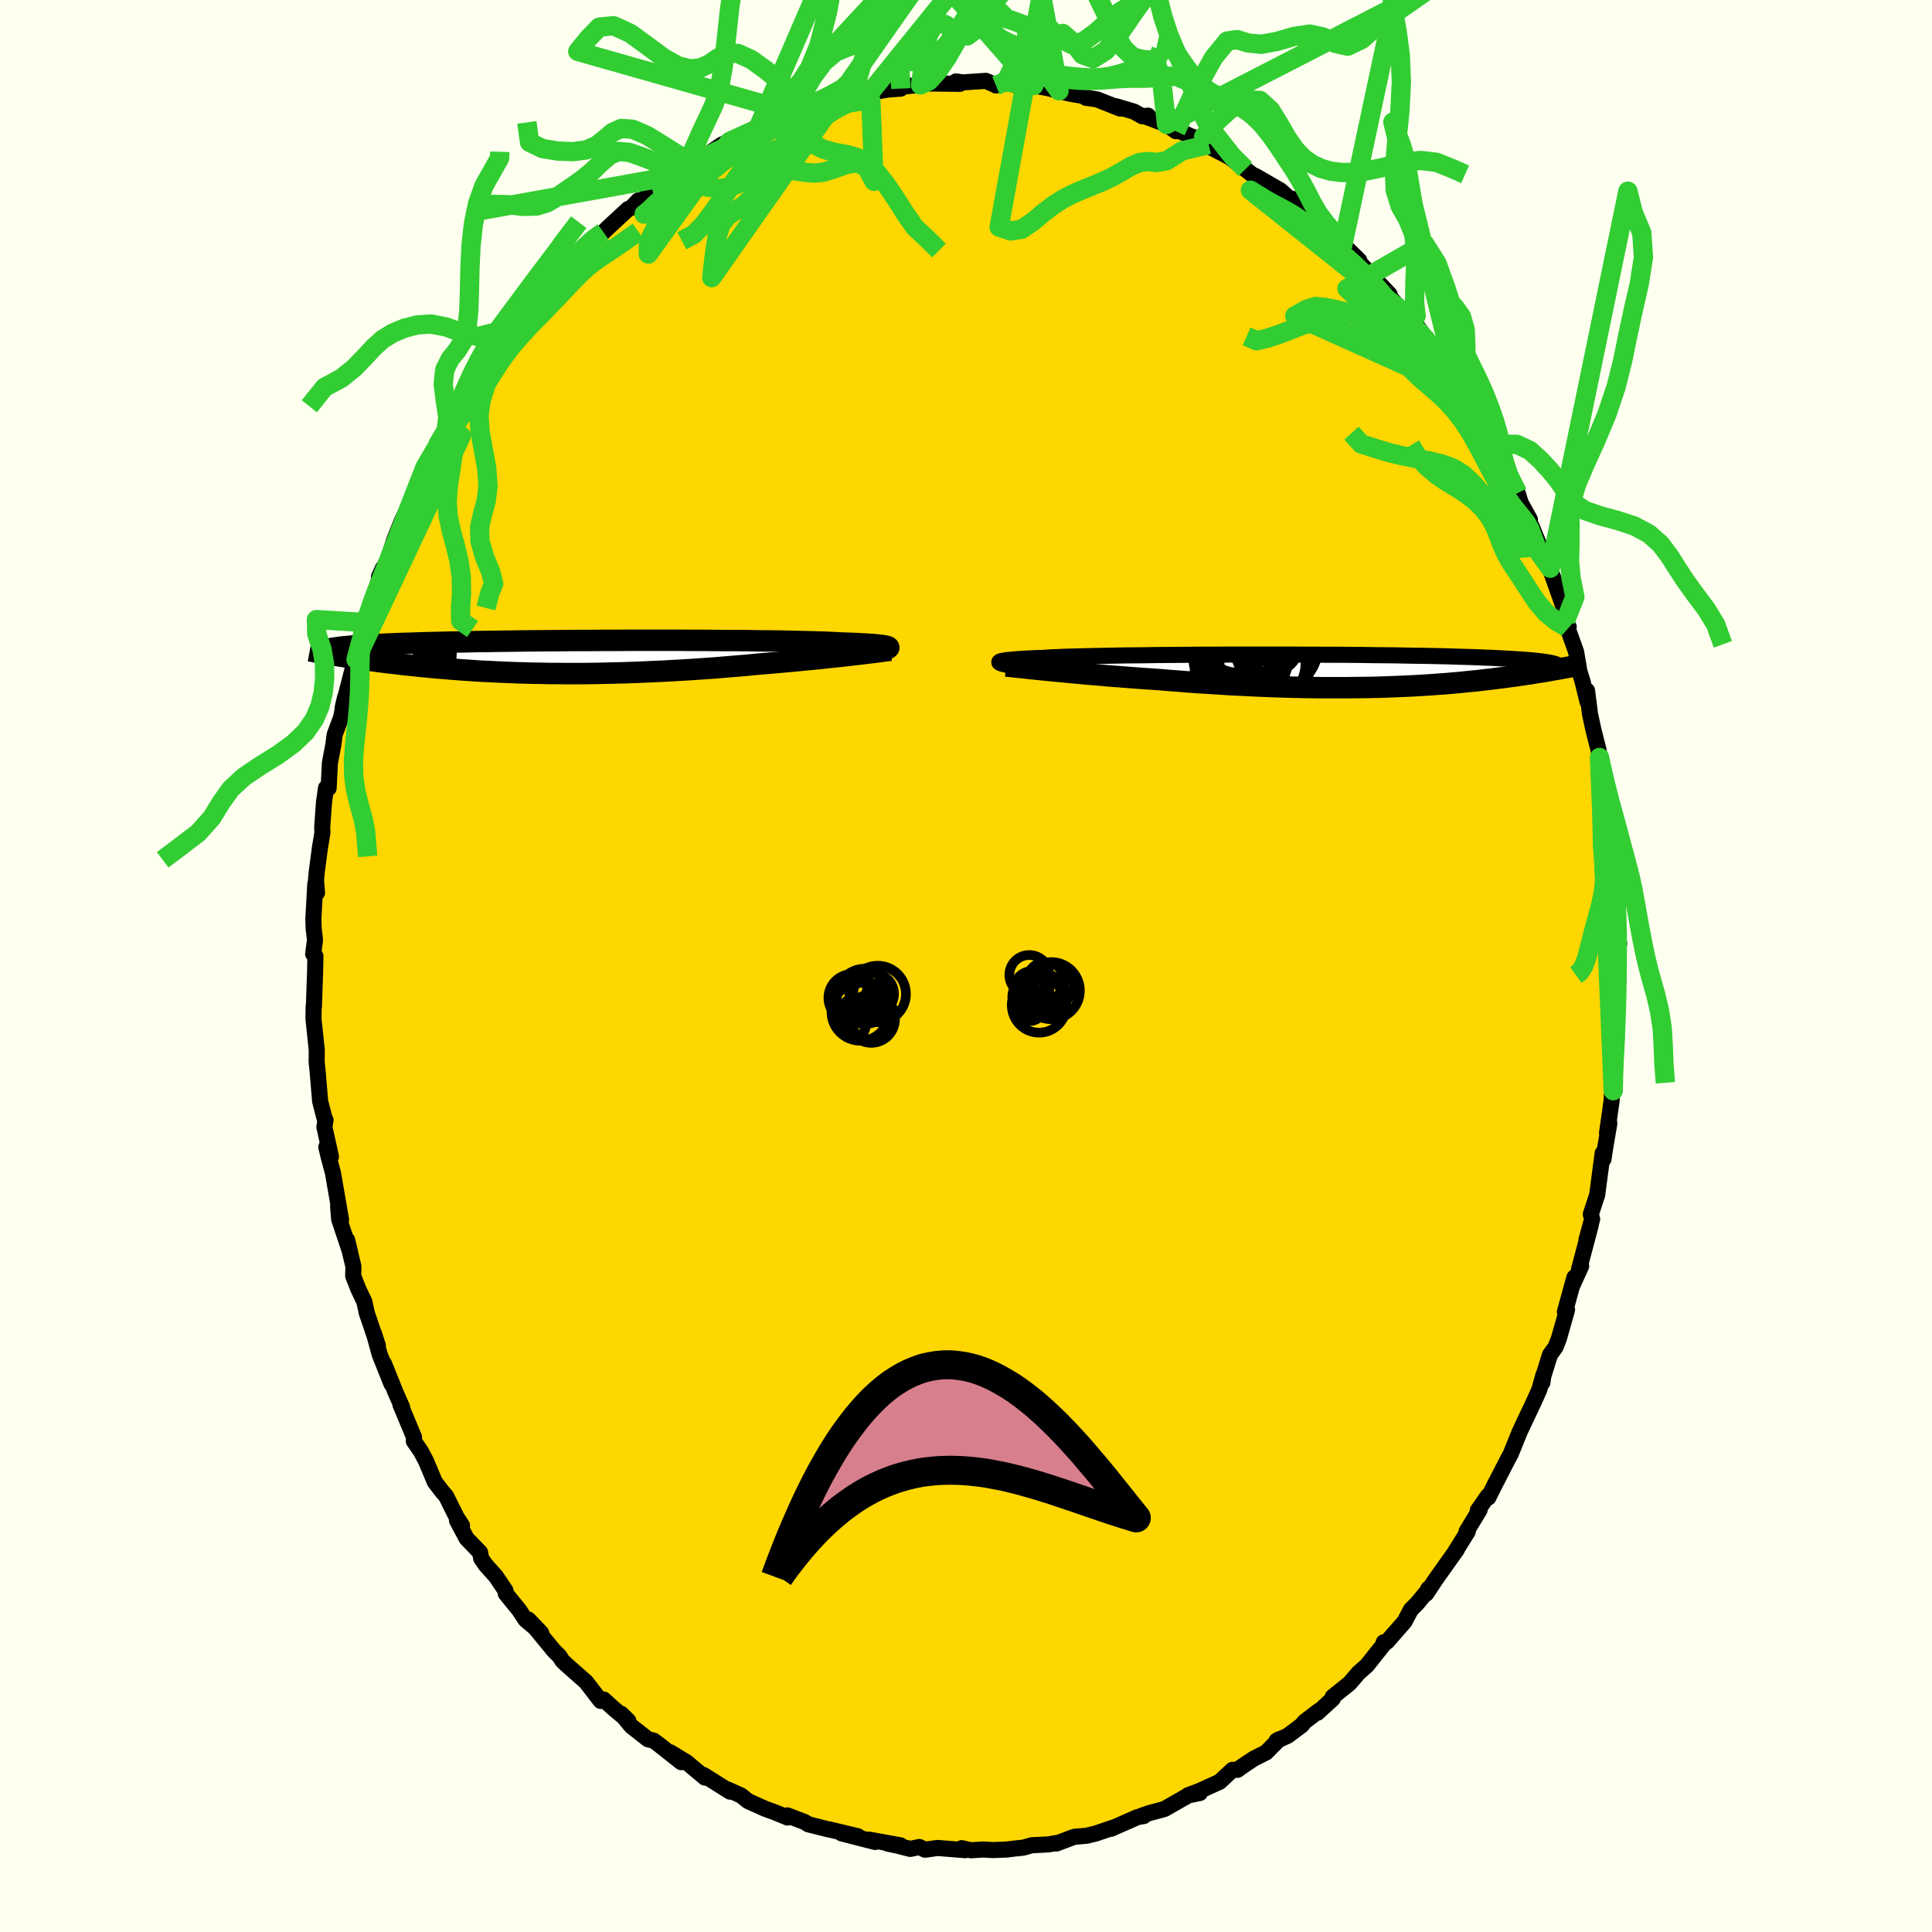<svg xmlns="http://www.w3.org/2000/svg" width="500" height="500" viewBox="-100 -100 200 200"><defs><clipPath id="c"><path d="m32.47-1.04-.08-.03-.11-.04-.14-.03-.18-.03-.22-.03-.26-.03-.29-.03-.33-.03-.37-.02-.41-.03-.44-.02-.49-.03-.51-.02-.56-.02-.59-.02-.46-.03-.52-.02-.58-.03-.66-.02-.71-.02-.78-.02-.84-.02-.89-.02-.95-.02-.99-.01-1.04-.01-1.09-.02-1.12-.01H15.7l-1.18-.01-1.22-.01h-1.24l-1.25-.01H5.68l-1.29.01H3.11l-1.28.01H.57l-1.25.01-1.23.01-1.21.01-1.18.01-1.16.01-1.14.02-1.1.01-1.07.02-1.04.01-1 .02-.97.02-.93.02-.89.02-.85.02-.82.02-.78.02-.74.03-.71.02-.67.02-.63.03-.6.02-.57.03-.54.02-.52.03-.48.03-.45.03-.43.02-.4.03-.37.03-.34.03-.32.03-.29.03-.27.03-.24.04-.23.03-.2.03-.18.04-.16.03 1.04.72.35.06.37.06.38.05.39.06.39.06.41.06.42.05.43.06.44.06.45.06.45.06.47.06.49.05.49.06.5.06.52.06.53.05.54.06.55.06.57.05.59.06.6.05.61.05.62.05.64.05.65.05.67.04.68.05.7.04.7.03.72.04.74.03.74.03.76.03.77.02.78.02.79.01.8.02h.82l.82.01H.65l.85-.01.85-.01.86-.02.86-.02.86-.02.88-.03.87-.03.87-.04.88-.04.88-.04.87-.05.88-.05.87-.05.87-.06.86-.06.86-.06.85-.07.84-.07.84-.07.82-.07.81-.08.81-.07.7-.06.7-.06.68-.06.68-.06.67-.06.65-.07.65-.06.63-.06.62-.06.6-.07.59-.06.57-.06.55-.06.54-.06.52-.06"/></clipPath><clipPath id="b"><path d="m-34.7-.92.04-.03.07-.04.11-.03.15-.03.18-.03.23-.04.26-.02.31-.03.34-.03.38-.03.43-.03.46-.02.5-.03.54-.02.58-.02.43-.03.5-.03.57-.02.64-.03.7-.02.77-.02.83-.02.88-.02.94-.02 1-.02 1.04-.02 1.08-.01 1.12-.01 1.16-.02 1.2-.01 1.22-.01 1.24-.01 1.26-.01h1.28l1.29-.01h6.47l1.27.01h1.26l1.25.01H.5l1.19.01 1.17.01L4-1.63l1.12.01 1.08.01 1.04.02 1.01.02.97.01.94.02.9.02.86.02.82.03.78.02.75.02.7.03.68.03.63.02.6.03.57.03.54.03.51.03.48.03.45.03.42.03.39.03.37.04.34.03.31.04.28.03.26.04.24.04.21.03.19.04.17.04.15.04.68.5-.28.05-.29.05-.3.05-.3.06-.32.05-.32.06-.33.05-.34.05-.35.06-.35.06-.37.05-.37.06-.39.05-.39.06-.41.05-.41.06-.43.06-.44.05-.45.06-.47.06-.48.05-.49.06-.51.06-.52.05-.53.05-.55.06-.56.05-.58.05-.6.05-.61.04-.62.05-.65.04-.65.04-.68.04-.69.03-.7.03-.72.03-.74.03-.75.02-.77.02-.78.01-.8.01-.81.01h-2.53l-.86-.01-.88-.01-.9-.02-.9-.02-.91-.03-.93-.03-.93-.04-.94-.04-.95-.05-.96-.04-.96-.06-.96-.06-.97-.06-.96-.06-.97-.07-.97-.08-.96-.07-.96-.08-.81-.06-.8-.05-.8-.06-.79-.06-.78-.06-.77-.06-.77-.06-.75-.07-.74-.06-.73-.06-.71-.07-.7-.06-.68-.07-.66-.06-.63-.06"/></clipPath><filter id="a"><feTurbulence baseFrequency=".05" numOctaves="3" result="noise" type="noise"/><feDisplacementMap in="SourceGraphic" in2="noise" scale="2"/></filter></defs><rect width="100%" height="100%" x="-100" y="-100" fill="ivory"/><path fill="gold" stroke="#000" stroke-linejoin="round" stroke-width="1.667" d="M67.34.93V.61l.21.39-.12 1.79-.24 4.04.16.74-.31 1.63-.02 1.99-.02 1.72-.1.02-.08 1.11-.46 3.24.24-1-.43 2.53-.18 1.19-.08-.63-.57 4.32-.66 2.01.14.5-.59 2.15.43-1.47-1.19 4.49.21-.31-.88 1.95.18-.77L62 35.8l.22-.21-.85 3-.34.86-.58.8-.8 2.58.02.29.11-.8-.44 1.56-.6 1.33-.92 1.94-.51 1.09-.93 2.3-.26.47-1.31 2.54-.74 1.48-.04-.18-1.05 1.5.19-.05-1.35 2.23h.13l-1.32 2.12.19-.25-2.23 3.14-.95 1.44.21-.5.24-.18-1.36 1.65-.68.69-.65 1.23-1.82 2.08-.33.05.15.02-1.9 2.39-.86.76-.94 1.09-1.74 1.4.01.19-1.58 1.45.14-.2-1.48 1.13-.3.37-1.44 1.08-1.17.53.27-.16-1.34 1.36-1.29.65-1.24.83-.43.32h-.52l-1.33 1.24-2.12.96-1.17.44 1.24-.24-1.18.24-2.49 1.42-1.6.43-.87.31.33-.01-.63.1L15 89.32l.24-.13-1.76.6-.95.24-1.34.12-1.83.69-.03-.05-.78.14-1.74.09-.89.25-.89.09-.79.1-1.43.06-1.04-.06-1.26.08-.95-.22.35.21-2.84-.23-1.31.18-.59-.28-.94.2-1.38-.35-.96-.2 1.33.18-3.26-.59.63.24-3.47-.89 1.7.3-2.98-.71-.03.01-2.14-.54-.36-.23-1.8-.69.02.22-1.34-.55-.99-.36-1.76-.79-.72-.58-1.41-.63.15.08.11.15-2.73-1.72.14.27-1.9-1.59-1.69-1.03 1.13 1.02-2.3-1.82-.55-.41-.59-.14-1.72-1.35-1.06-1.29.74.72-1.46-1.21-1.09-.99-.31.15-1.51-1.96-2.07-1.83-.39-.37-.28-.46-.57-.56-2.67-3.25 1.33 1.39-1.62-1.37-.65-.99-1.39-1.71-.03-.31-.99-1.47-1.06-1.18-.47-.69-.11-.61-1.4-1.45-.99-1.86.52.52-.55-.84-1.1-2.21-.39-.44-.78-1.02-.92-2.19-.54-1.01-.71-1.02.02-.41-1.41-3.38.18.28-.69-1.56-1.19-2.96.77 2.1-1.22-3.06-.59-2.16.41 1.26-1.15-3.38-.25-1.16-.63-1.33-.53-1.35.03-.95-.66-2.78.29 1.19-1.11-3.33-.11-1.34.31 1.41-.84-4.84-.47-1.77-.22-.93.48 1-.68-3.08.12-.71-.1-.17-.46-1.78-.25-2.98-.11-1.1.01-1.25-.34-3.19.02-1.28.04-.28-.02.37.13-3.72.03-1.59-.23-.23.19-1.45-.14-1.17-.03-1.03.2-3.61.18.92-.11-1.3.08-.85.33-2.51.26-1.56-.03-.46.19-2.69.21-1.47.27.02.13-2.6.36-1.9.13-1.02.67-1.8.41-2.08-.25 1.08 1.05-4.08.13-.74.21-.18.1-1.05.79-2.78.92-2.46.01-.1.47-1.61.5-1.48-.42.93.92-1.76.67-2.09.81-2.03.96-1.99-.39 1.27.61-1.98.02.14 1.16-2.9.5-.5.75-1.73 1.52-2.06-.04-.61.59-.73.38-.34.63-1.4 1.59-2.17.21-.78-.05.14.38-.47 1.45-1.94.98-1.31 1.3-1.55-.21.31 1.57-1.99 1.19-1.43.36-.5 2.09-2.07-.44.67 2.31-2.74-1.57 1.66 1.97-2.07 1.01-.74.55-.53 2.02-1.87.31-.11.74-.77.3.04 1.19-.99.75-.64 1.46-.97 1.11-.57 1.47-.97-.48.12 1.25-.7 1.6-1.11 1.8-.62.07.09-1.1.23 2.98-1.55-.01.13 2.7-.85.43-.35.62-.21-.19-.2 1.38-.29.39-.34 3.59-.69.19-.36 1.44-.38.42.31.62-.29 1.86-.32 1.33-.1-1.21-.08 3.25-.3 1.26-.28-.39.13 3.2.04-.4-.25.71.1 2.39-.16.81.36.71-.03-.48.15 1.01-.37 1.69.56 1.21-.18 1.3.23 1.32.31 1.03.28 1.69.29.05.15 1.17.17 2.39.95-.47-.25 1.89.56.88.49.58-.07-.12.15 2.04.76.96.7-.32-.35 3.72 1.73-1.68-.81.98.61 1.45.77 1.44.75 1.61 1.24.71.55.35.16 2.55 1.47.73.65 1.04 1-.54-.78 1.11 1.19 1.68 1.11-.24.04 1.88 1.6.77 1.03.06-.24 1.7 1.67-.7-.43.86.79 2.97 3.14-.09.12.18.22 1.88 2.18.99 1.27-.73-1.33 1.23 1.67 1.48 2.18.35.7.04-.22 1.41 2.02.4 1.03.65 1.04 1.3 2.07.66.91 1.21 2.32-.24-.84.53 1.71.64 1.16 1.37 2.36.32 1.04.94 1.69-.05.05.09.42.15.26.85 2.09 1.07 2.23-.15-.29.32.9 1.34 3.78.08 1.02.32.65-.09.2.86 2.41.34 2.01.32 1.02.52 2.13-.05-1.16.31 2.44.35 1.62.53 2.09.1.77.11.84.54 2.36.06 1.32.54 3.15-.14.94-.07-.21.49 2.91.04-.12.07 1.98.18 1.99-.02-.95.13 4.47.11.6-.29 1.17.01 2.07V.61" filter="url(#a)"/><path fill="#fff" d="m-34.7-.92.04-.03.07-.04.11-.03.15-.03.18-.03.23-.04.26-.02.31-.03.34-.03.38-.03.43-.03.46-.02.5-.03.54-.02.58-.02.43-.03.5-.03.57-.02.64-.03.7-.02.77-.02.83-.02.88-.02.94-.02 1-.02 1.04-.02 1.08-.01 1.12-.01 1.16-.02 1.2-.01 1.22-.01 1.24-.01 1.26-.01h1.28l1.29-.01h6.47l1.27.01h1.26l1.25.01H.5l1.19.01 1.17.01L4-1.63l1.12.01 1.08.01 1.04.02 1.01.02.97.01.94.02.9.02.86.02.82.03.78.02.75.02.7.03.68.03.63.02.6.03.57.03.54.03.51.03.48.03.45.03.42.03.39.03.37.04.34.03.31.04.28.03.26.04.24.04.21.03.19.04.17.04.15.04.68.5-.28.05-.29.05-.3.05-.3.06-.32.05-.32.06-.33.05-.34.05-.35.06-.35.06-.37.05-.37.06-.39.05-.39.06-.41.05-.41.06-.43.06-.44.05-.45.06-.47.06-.48.05-.49.06-.51.06-.52.05-.53.05-.55.06-.56.05-.58.05-.6.05-.61.04-.62.05-.65.04-.65.04-.68.04-.69.03-.7.03-.72.03-.74.03-.75.02-.77.02-.78.01-.8.01-.81.01h-2.53l-.86-.01-.88-.01-.9-.02-.9-.02-.91-.03-.93-.03-.93-.04-.94-.04-.95-.05-.96-.04-.96-.06-.96-.06-.97-.06-.96-.06-.97-.07-.97-.08-.96-.07-.96-.08-.81-.06-.8-.05-.8-.06-.79-.06-.78-.06-.77-.06-.77-.06-.75-.07-.74-.06-.73-.06-.71-.07-.7-.06-.68-.07-.66-.06-.63-.06" filter="url(#a)" transform="translate(38.15 -30.55)"/><path fill="#fff" d="m32.47-1.04-.08-.03-.11-.04-.14-.03-.18-.03-.22-.03-.26-.03-.29-.03-.33-.03-.37-.02-.41-.03-.44-.02-.49-.03-.51-.02-.56-.02-.59-.02-.46-.03-.52-.02-.58-.03-.66-.02-.71-.02-.78-.02-.84-.02-.89-.02-.95-.02-.99-.01-1.04-.01-1.09-.02-1.12-.01H15.7l-1.18-.01-1.22-.01h-1.24l-1.25-.01H5.68l-1.29.01H3.11l-1.28.01H.57l-1.25.01-1.23.01-1.21.01-1.18.01-1.16.01-1.14.02-1.1.01-1.07.02-1.04.01-1 .02-.97.02-.93.02-.89.02-.85.02-.82.02-.78.02-.74.03-.71.02-.67.02-.63.03-.6.02-.57.03-.54.02-.52.03-.48.03-.45.03-.43.02-.4.03-.37.03-.34.03-.32.03-.29.03-.27.03-.24.04-.23.03-.2.03-.18.04-.16.03 1.04.72.35.06.37.06.38.05.39.06.39.06.41.06.42.05.43.06.44.06.45.06.45.06.47.06.49.05.49.06.5.06.52.06.53.05.54.06.55.06.57.05.59.06.6.05.61.05.62.05.64.05.65.05.67.04.68.05.7.04.7.03.72.04.74.03.74.03.76.03.77.02.78.02.79.01.8.02h.82l.82.01H.65l.85-.01.85-.01.86-.02.86-.02.86-.02.88-.03.87-.03.87-.04.88-.04.88-.04.87-.05.88-.05.87-.05.87-.06.86-.06.86-.06.85-.07.84-.07.84-.07.82-.07.81-.08.81-.07.7-.06.7-.06.68-.06.68-.06.67-.06.65-.07.65-.06.63-.06.62-.06.6-.07.59-.06.57-.06.55-.06.54-.06.52-.06" filter="url(#a)" transform="translate(-40.51 -31.99)"/><g fill="none" stroke="#000" transform="translate(38.15 -30.55)"><path stroke-linejoin="round" stroke-width="1.667" d="m-33.35-.52-.24-.04-.23-.05-.21-.04-.18-.04-.16-.04-.13-.04-.1-.04-.06-.04-.04-.03v-.04l.04-.03.07-.04.11-.03.15-.03.18-.03.23-.04.26-.02.31-.03.34-.03.38-.03.43-.03.46-.02.5-.03.54-.02.58-.02.43-.03.5-.03.57-.02.64-.03.7-.02.77-.02.83-.02.88-.02.94-.02 1-.02 1.04-.02 1.08-.01 1.12-.01 1.16-.02 1.2-.01 1.22-.01 1.24-.01 1.26-.01h1.28l1.29-.01h6.47l1.27.01h1.26l1.25.01H.5l1.19.01 1.17.01L4-1.63l1.12.01 1.08.01 1.04.02 1.01.02.97.01.94.02.9.02.86.02.82.03.78.02.75.02.7.03.68.03.63.02.6.03.57.03.54.03.51.03.48.03.45.03.42.03.39.03.37.04.34.03.31.04.28.03.26.04.24.04.21.03.19.04.17.04.15.04.12.04.11.04.09.04.08.04.05.05.04.04.03.04.01.05-.01.04-.02.04" filter="url(#a)"/><path stroke-linejoin="round" stroke-width="2.222" d="m-34.01-.51.32.03.37.04.41.05.44.04.47.05.51.06.54.05.56.06.59.06.62.06.63.06.66.06.68.07.7.06.71.07.73.06.74.06.75.07.77.06.77.06.78.06.79.06.8.06.8.05.81.06.96.08.96.07.97.08.97.07.96.06.97.06.96.06.96.06.96.04.95.05.94.04.93.04.93.03.91.03.9.02.9.02.88.01.86.01h2.53l.81-.01.8-.01.78-.01.77-.02.75-.02.74-.03.72-.03.7-.03.69-.03.68-.04.65-.04.65-.04.62-.05.61-.04.6-.05.58-.05.56-.05.55-.06.53-.05.52-.05.51-.06.49-.06.48-.05.47-.06.45-.06.44-.05.43-.06.41-.06.41-.05.39-.06.39-.05.37-.06.37-.05.35-.06.35-.06.34-.05.33-.05.32-.06.32-.05.3-.06.3-.05.29-.05.28-.05.27-.05.27-.05.26-.05.25-.05.24-.05.24-.04.23-.05.22-.05.22-.04.21-.05" filter="url(#a)"/><circle cx="-6.622" cy="-2.836" r="3.02" clip-path="url(#b)" filter="url(#a)"/><circle cx="-9.612" cy="-3.421" r="4.26" clip-path="url(#b)" filter="url(#a)"/><circle cx="-7.452" cy="-.846" r="4.452" clip-path="url(#b)" filter="url(#a)"/><circle cx="-10.242" cy="-.231" r="3.374" clip-path="url(#b)" filter="url(#a)"/><circle cx="-10.122" cy="-3.151" r="3.318" clip-path="url(#b)" filter="url(#a)"/><circle cx="-6.012" cy="-2.386" r="4.298" clip-path="url(#b)" filter="url(#a)"/><circle cx="-9.842" cy=".864" r="4.728" clip-path="url(#b)" filter="url(#a)"/><circle cx="-9.692" cy="-1.531" r="4.948" clip-path="url(#b)" filter="url(#a)"/><circle cx="-5.902" cy="-.141" r="3.282" clip-path="url(#b)" filter="url(#a)"/><circle cx="-9.537" cy=".594" r="3.668" clip-path="url(#b)" filter="url(#a)"/></g><g fill="none" stroke="#000" transform="translate(-40.51 -31.99)"><path stroke-linejoin="round" stroke-width="2.222" d="m31.62-.65.19-.05.17-.04.15-.04.13-.04.1-.04.08-.03.05-.04.03-.04-.01-.03-.04-.04-.08-.03-.11-.04-.14-.03-.18-.03-.22-.03-.26-.03-.29-.03-.33-.03-.37-.02-.41-.03-.44-.02-.49-.03-.51-.02-.56-.02-.59-.02-.46-.03-.52-.02-.58-.03-.66-.02-.71-.02-.78-.02-.84-.02-.89-.02-.95-.02-.99-.01-1.04-.01-1.09-.02-1.12-.01H15.7l-1.18-.01-1.22-.01h-1.24l-1.25-.01H5.68l-1.29.01H3.11l-1.28.01H.57l-1.25.01-1.23.01-1.21.01-1.18.01-1.16.01-1.14.02-1.1.01-1.07.02-1.04.01-1 .02-.97.02-.93.02-.89.02-.85.02-.82.02-.78.02-.74.03-.71.02-.67.02-.63.03-.6.02-.57.03-.54.02-.52.03-.48.03-.45.03-.43.02-.4.03-.37.03-.34.03-.32.03-.29.03-.27.03-.24.04-.23.03-.2.03-.18.04-.16.03-.14.03-.12.04-.1.03-.09.04-.07.04-.05.03-.04.04-.02.04-.02.03.01.04" filter="url(#a)"/><path stroke-linejoin="round" stroke-width="2.222" d="m32.71-.7-.26.03-.3.04-.32.04-.35.05-.38.05-.41.05-.43.05-.45.06-.48.05-.49.06-.52.06-.54.06-.55.06-.57.06-.59.06-.6.07-.62.06-.63.06-.65.06-.65.07-.67.06-.68.06-.68.06-.7.06-.7.06-.81.07-.81.08-.82.07-.84.07-.84.07-.85.07-.86.06-.86.06-.87.06-.87.05-.88.05-.87.05-.88.04-.88.04-.87.04-.87.03-.88.03-.86.02-.86.02-.86.02-.85.01-.85.01h-1.66l-.82-.01h-.82l-.8-.02-.79-.01-.78-.02-.77-.02-.76-.03-.74-.03-.74-.03-.72-.04-.7-.03-.7-.04-.68-.05-.67-.04-.65-.05-.64-.05-.62-.05-.61-.05-.6-.05-.59-.06-.57-.05-.55-.06-.54-.06-.53-.05-.52-.06-.5-.06-.49-.06-.49-.05-.47-.06-.45-.06-.45-.06-.44-.06-.43-.06-.42-.05-.41-.06-.39-.06-.39-.06-.38-.05-.37-.06-.35-.06-.35-.05-.34-.06-.33-.05-.32-.06-.31-.05-.3-.05-.3-.05-.28-.06-.28-.05-.27-.05" filter="url(#a)"/><circle cx="-18.519" cy="-1.711" r="4.412" clip-path="url(#c)" filter="url(#a)"/><circle cx="-19.244" cy="2.284" r="4.51" clip-path="url(#c)" filter="url(#a)"/><circle cx="-17.669" cy=".639" r="3.55" clip-path="url(#c)" filter="url(#a)"/><circle cx="-16.464" cy="2.369" r="4.254" clip-path="url(#c)" filter="url(#a)"/><circle cx="-20.309" cy="1.599" r="4.52" clip-path="url(#c)" filter="url(#a)"/><circle cx="-18.999" cy=".194" r="4.942" clip-path="url(#c)" filter="url(#a)"/><circle cx="-19.754" cy="-.561" r="4.134" clip-path="url(#c)" filter="url(#a)"/><circle cx="-16.724" cy="1.009" r="3.672" clip-path="url(#c)" filter="url(#a)"/><circle cx="-16.919" cy="-.346" r="4.206" clip-path="url(#c)" filter="url(#a)"/><circle cx="-18.714" cy="-.531" r="3.816" clip-path="url(#c)" filter="url(#a)"/></g><g fill="none" stroke="#32CD32" stroke-linejoin="round" stroke-width="2"><path d="m22.71-115.59-1.78.48-1.46.7-1.49.74-1.52 1.09-1.53 1.52-1.55 1.83-1.56 1.97-1.56 1.9-1.51 1.6-1.4 1.09-1.25.6-1.09.37-.96.57-.92 1.06-.93 1.51-1 1.47-1.07.81-1.08-.21-1.09-.91-1.05-.43-.89 1.61-.73 5.01.88-.42.88-.96.98-1.42 1.01-1.75 1.04-1.86 1.05-1.71 1-1.38.9-1.03.81-.67.84-.39.99-.33 1.23-.61 1.44-1.21 1.58-1.88 1.73-2.79" filter="url(#a)"/><path d="m-6.75-90.83-.12-2.9 1.19.1h1.29l1.18-.61 1.1-1 1.07-1.31 1.09-1.74 1.08-2.27 1.05-2.63.99-2.67.94-2.3.97-1.62 1.08-.86 1.27-.33 1.46-.44 1.64-1.41 1.79-2.96 1.87-4.46-24.13 29.83-.59.23-.74.37-.96.48-1.13.57-1.14.71-1.02.8-.89.78-.8.68-.8.54-.85.43-.9.36-.93.38-.88.44-.81.56-.73.7-.69.86-.69 1-.69 1.04-.7.99-.68.92-.73.93-.9.91-1.23.65" filter="url(#a)"/><path d="m16.65-121.31-2.13 1.5-1.83 1.61-1.79 2.03-1.7 1.77-1.54 1.15-1.33.78-1.15.96-1.05 1.48-1.02 1.91-1.07 1.89-1.12 1.33-1.17.52-1.19-.14-1.2-.29-1.18.16-1.15.97-1.12 1.68-1.07 1.91-1.03 1.71-.97 1.43-.89 1.55-.74 2.08-.65 2.23-.98 1.04" filter="url(#a)"/><path d="m-16.2-89-.54.44-.56.54-.48.68-.51 1-.6 1.3-.7 1.41-.74 1.34-.71 1.16-.66.97-.64.79-.7.64-.8.53-.83.56-.68.84-.42 1.33-.28 1.86-.27 2.35 33.95-48.32-1.83 2.99-1.06 1.96-.82 1.68-.89 1.36-1.05 1.31-1.14 1.43-1.19 1.43-1.21 1.25-1.2 1.03-1.19.94-1.18 1.05-1.13 1.3-1.06 1.54-.98 1.73-.91 1.85-.86 1.86-.82 1.7-.87 1.37-1 .96-1.25.69-1.47.72-1.11.77-1.38.29-.67-2.57-.81-.78-1.28-1.04-1.5-1.08-1.39-.63h-1.13l-.91.46-.84.58-.92.44-1.11.13-1.3-.33-1.5-.84-1.67-1.24-1.76-1.28-1.72-.79-1.48.15-1.12 1.15-1.11 1.36 22.22 6.31-.09.22-.54.36-.86.5-1.02.59-1 .59-.92.53-.83.46-.81.42-.82.44-.87.52-.87.58-.87.63-.87.66-.9.67-.95.7-.96.75-.91.79-.76.74-.5.39 15.54-10.34.19-.78.72-1.4 1.02-1.71 1.15-1.54 1.16-.98 1.11-.48 1.04-.34.99-.56.95-.94.95-1.32.98-1.65 1.03-1.9 1.1-2.03 1.15-1.9 1.17-1.57 1.16-1.28 1.13-1.35 1.26-1.5 2.05-1.32-24.06 25.96 1.46-2.29.92-.68.64-.47.64-.53.78-.82.92-1.44.96-2.36.86-3.35.73-3.97.65-3.82.75-2.83.95-1.47 1.07-.76.71-1.29-.45-.7-11.59 26.78-.6.5-.78.59-.59.59-.58.68-.71.77-.82.76-.87.65-.89.57-.88.58-.87.69-.85.85-.81.98-.71 1.03-.59 1-.46.9-.33.84-.02 1.08 8.39-11.64 2.05-.94 1.42-.46 1.19-.24 1.01.06.93.41.94.67 1.04.71 1.14.57 1.18.34 1.17.2 1.11.3 1.06.59 1.01.97 1.01 1.29.98 1.45.96 1.52 1 1.43 1.19 1.11 1.32 1.29" filter="url(#a)"/><path d="m-28.12-83.23-.24-.05-1.2-.54-1.69-1.06-1.74-1.08-1.52-.66-1.19-.08-.9.41-.77.67-.86.67-1.08.47-1.36.18-1.56-.06-1.61-.26-1.34-.65-.28-2.06" filter="url(#a)"/><path d="m-27.64-83.35-1.38.59-1.49-.03-1.53-.39-1.49-.58-1.34-.47-1.1-.09-.92.39-.84.73-.88.85-.97.81-1 .72-.97.66-.9.62-.9.53-1.06.33-1.35.05-1.64-.18-1.68-.03-1.45.69 20.31-3.66.94-.87.68-1.02.57-1.23.62-1.41.68-1.43.66-1.43.54-1.65.39-2.18.32-2.85.36-3.3.49-3.3.61-2.8.64-2.07.52-1.55.37-1.78.54-3.11" filter="url(#a)"/><path d="m-30.22-81.81 1.05-.58.85-.54.82-.51.89-.5.94-.46.92-.4.86-.35.86-.35.89-.38.93-.4.95-.41.92-.4.87-.37.85-.34.88-.32.98-.32 1.13-.32 1.21-.3 1.18-.26 1.01-.16.78-.06.6-.06.33 8.37-.8-1.5-1.03-.43-1.15.22-1.16.43-1.07.33-.95.1-.89-.07-.88-.13-.92-.11h-.96l-.95.12-.92.22-.86.32-.81.4-.83.42-.9.32-1.01.11-1.09-.14-1.13-.24-1.13-.08-1.16.18-1.23.28-1.08.28m-5.11 4.23-1.09.78-.8.74-.64.62-.67.67-.76.8-.83.92-.88 1-.9 1.05-.9 1.04-.9 1.03-.89 1.02-.9 1.04-.89 1.02-.81.91-.62.69-.34.44-.16.51M63.13.93l.4-.29.39-.58.35-.95.32-1.21.34-1.37.39-1.43.38-1.41.28-1.34.14-1.26-.03-1.21-.1-1.16-.1-1.18-.03-1.25-.01-1.42-.02-1.66-.02-1.9-.12-2.06" filter="url(#a)"/><path d="m-67.98-57.94 1.57-1.96 1.75-.94 1.35-1.09 1.09-1.13.93-1 .91-.82 1.02-.63 1.19-.5 1.33-.35 1.44-.1 1.56.3 1.69.61 1.63.39 1.44-.36h1.96m112.7 43.93.21 1.25.28 1.66.24 1.73.19 1.6.16 1.43.14 1.3.13 1.24.12 1.24.11 1.27.1 1.31.07 1.36.05 1.38.03 1.37.01 1.32v1.24L67.41.3l-.02 1.21-.02 1.33-.04 1.52-.06 1.68-.07 1.76-.09 1.72-.07 1.69-.04 1.7-1.42-34.5.27 1.23.38 1.64.43 1.68.43 1.56.38 1.4.34 1.28.33 1.22.33 1.23.32 1.26.28 1.32.25 1.38.25 1.41.26 1.41.26 1.36.27 1.27.29 1.22.34 1.25.4 1.4.39 1.64.29 1.86.11 1.91.07 1.83.15 1.92M-49.69-37.06l.4-1.56.4-.95-.32-1.24-.64-1.55-.46-1.61-.04-1.46.3-1.34.38-1.37.19-1.55-.13-1.8-.35-1.94-.35-1.89-.1-1.69.19-1.46.38-1.22.32-1.01.02-.85-.05-.72m-2.76 4.68-.32.53-.21.96-.11 1.43-.15 1.68-.24 1.69-.25 1.62-.12 1.58.11 1.55.33 1.55.42 1.54.37 1.55.23 1.63.03 1.7-.11 1.61.03 1.25 1.22.84" filter="url(#a)"/><path d="m-33.93-76.04-1.56 1.11-1.14.78-.97.64-.85.58-.76.6-.74.69-.78.79-.83.88-.89.94-.92.96-.94.96-.94.96-.9.98-.85.99-.77 1.01-.69.99-.61.96-.59.93-.62.92-.68.92-.72.87-.63.76-.46.63-.47.28m-1.52 2.06.93-1.55.19-1.38-.26-1.7-.22-1.77.17-1.5.55-1.09.71-.88.63-.98.4-1.33.19-1.78.07-2.14.05-2.31.11-2.32.25-2.24.42-2.08.66-1.85.87-1.54.76-1.35.02-.65" filter="url(#a)"/><path d="m-40.09-77-1.44 1.89-.9 1.24-.88 1.16-.9 1.19-.89 1.19-.87 1.17-.85 1.15-.84 1.13-.81 1.1-.74 1.07-.66 1.04-.58 1.03-.53 1.04-.5 1.07-.5 1.11-.48 1.11-.48 1.07-.5 1.07-.58 1.11-.7 1.23-.74 1.27-.55.94-5.32 13.6-.76 2.28-.44 1.89-.18 1.5-.03 1.35-.01 1.34-.04 1.37-.09 1.38-.12 1.39-.16 1.41-.15 1.43-.1 1.47.02 1.49.2 1.49.36 1.49.41 1.47.28 1.41.1 1.28.1 1.23m-21.22.36 1.69-1.27 2.01-1.54 1.4-1.57.94-1.54 1.01-1.42 1.37-1.26 1.69-1.14 1.79-1.11 1.61-1.16 1.28-1.23.91-1.31.59-1.37.33-1.42.15-1.46-.02-1.49-.26-1.53-.54-1.58-.03-1.47 4.99.3" filter="url(#a)"/><path d="m-62.25-35.56.7-1.62.48-1.05.4-.92.35-.89.38-.94.48-1.07.57-1.16.62-1.19.61-1.11.55-.99.48-.9.45-.92.48-1.04.57-1.2.68-1.32.9-1.41 1.3-1.58-10.89 23.14.38-1.44.51-1.81.49-1.62.44-1.33.4-1.09.39-.95.42-.95.47-1.05.52-1.19.54-1.28.54-1.23.48-1.04.42-.83.4-.76.48-.99.81-1.82M46.04-53.9l.7 1.16.97 1.05 1.01.85.97.67.98.59.98.63.98.73.88.85.72.94.53.98.39.96.34.92.39.88.49.87.6.91.66.99.69 1.08.77 1.15.94 1.12 1.07.88.9.51.3.26m-.23-.85.96-2.44-.39-1.93-.16-1.76.04-1.68.01-1.57v-1.47l.16-1.49.51-1.72.88-2.09 1.13-2.48 1.14-2.73.94-2.79.68-2.7.53-2.6.56-2.62.63-2.74.44-2.78-.17-2.52-.88-2.11-.56-2.22-8.04 39.03-1.22-1.69-.54-1.4-.35-.95-.4-.71-.54-.68-.67-.82-.71-.97-.71-1.1-.66-1.15-.62-1.16-.6-1.15-.61-1.16-.67-1.15-.74-1.14-.82-1.07-.88-.97-.91-.85-.88-.76-.86-.73-.83-.8-.83-.87-.71-.65-.08.42" filter="url(#a)"/><path d="m59.41-43.41-2.63.21-.02-.99.15-.93-.32-.74-.73-.71-.92-.78-.93-.89-.86-.95-.81-.9-.85-.79-1-.63-1.21-.46-1.38-.33-1.45-.27-1.39-.27-1.23-.3-1.04-.31-.91-.29-.96-.3-1.02-1.12m17.21 6.2-.96-1.93-.49-1.54-.27-1.34-.28-1.29-.39-1.35-.5-1.43-.58-1.47-.63-1.4-.65-1.32-.61-1.27-.51-1.31-.41-1.4-.36-1.48-.38-1.42-.4-1.25-.41-1.13-.52-1.44-1.28-2.03-8.04 4.63 1.9 1.81 1.03.91.8.79.77.79.77.71.79.64.82.64.82.68.81.75.77.82.76.91.74 1.02.76 1.11.8 1.16.82 1.17.8 1.09.71.98.58.85.5.89.55 1.09" filter="url(#a)"/><path d="m55.1-52.48-.41-.96-.49-.76-.64-1-.76-1.17-.81-1.22-.82-1.16-.78-1.09-.75-1-.71-.92-.71-.89-.72-.89-.71-.86-.67-.73-.69-.59-.89-.71-1.45-1.42M78.35-33.3l-.74-2.04-1-1.64-1.12-1.49-.99-1.37-.85-1.3-.81-1.28-.93-1.24-1.21-1.08-1.54-.82-1.79-.58-1.77-.48-1.5-.52-1.06-.69-.69-.81-.53-.87-.61-.88-.77-.93-.95-1.03-1.11-1.01-1.36-.64-1.45-.01-.76.66" filter="url(#a)"/><path d="m53.6-55.67-.78-1.13-.85-1.28-.79-1.21-.73-1.1-.7-1-.68-.93-.68-.91-.7-.88-.72-.83-.72-.75-.74-.71-.78-.71-.81-.73-.84-.74-1.06-.88-1.95-1.78" filter="url(#a)"/><path d="m53.6-55.67-.66-1.31-.68-1.51-.44-1.67-.12-1.92.05-2-.07-1.78-.39-1.37-.7-.98-.85-.79-.81-.84-.68-1.08-.53-1.37-.45-1.66-.41-1.88-.4-2.04-.37-2.11-.33-2.01-.31-1.71-.38-1.31-.42-1.09-.46-1.26 6.8 27.67-.67-1.05-.86-.77-.97-.46-1.09-.3-1.12-.28-1.04-.36-.88-.53-.75-.71-.7-.87-.75-.9-.88-.81-1.04-.62-1.14-.41-1.11-.26-.95-.18-.84-.07-.94.28-1.22.69 16.95 7.61-.72-1.01-.93-.69-.98-.47-.96-.52-.93-.55-.96-.47-1.02-.32-1.08-.24-1.11-.27-1.1-.37-1.07-.5-1.03-.56-.99-.53-.98-.36-1.02-.07-1.1.23-1.21.46-1.27.5-1.26.42-1.17.29-1.05-.46" filter="url(#a)"/><path d="m48.79-63.22-1.21-1.68-.83-.9-.72-.63-.74-.7-.79-.85-.84-.95-.86-1-.88-.97-.86-.89-.82-.8-.79-.71-.77-.68-.79-.67-.81-.67-.83-.68-.82-.65-.79-.59-.73-.5-.71-.42-.81-.43-1.14-.61-1.81-1.11 16.64 13.24.52-.24-.16-1.37.04-2.35.11-2.59-.24-2.15-.65-1.57-.76-1.33-.51-1.64-.08-2.27.25-2.84.32-3.09.15-3-.11-2.74-.32-2.47-.41-2.24-.19-2.06 1.13-2.56-6.15 28.88-.28-.38-.68-.85-.81-.94-.75-1-.64-1.09-.57-1.12-.59-1.09-.65-1.09-.75-1.15-.82-1.24-.89-1.28-.96-1.2-1.04-1.01-1.1-.77-1.11-.56-1.07-.46-.97-.5-.9-.66-.85-.89-.83-1.1-.83-1.19-.81-.99-.7-.51-.52-.12" filter="url(#a)"/><path d="m28.92-82.48-1.36-1.36-1.1-1.4-.89-1.13-.71-1.07-.61-1.29-.59-1.53-.63-1.6-.68-1.51-.69-1.45-.67-1.59-.62-1.9-.58-2.26-.6-2.42-.73-2.25-.89-1.78-1.04-1.31-1.12-1.15-1.1-1.42-1.1-1.93-1.17-2.2-1.45-.84-7.16 39.38 1.21.4 1.12-.18 1.13-.76L8-77.96l1.08-.83 1.04-.65 1.02-.52 1.01-.43 1.01-.41 1.02-.42.99-.47.98-.56.94-.55.88-.38.85-.1.88.1 1.07-.18 1.6-1.02 2.75-.66" filter="url(#a)"/><path d="m25.12-85.04-.52-.8.97-1.21 1.7-1.58 1.75-1.02 1.42.05 1.09.99.89 1.44.82 1.44.84 1.2.85.89.88.63.93.44 1.02.29 1.15.14 1.26-.02 1.34-.16 1.37-.28 1.36-.33 1.36-.3 1.45-.16 1.65.19 1.79.72 1.18.53m-29.95-4.47 1.71-3.65 2.2-3.96 1.41-1.72 1.03-.15 1.12.35 1.4.13 1.64-.3 1.73-.51 1.62-.24 1.42.31 1.24.65 1.27.29 1.48-.71 1.72-1.52 1.97-1.4 3.22-2.24-27.14 13.97-.48-4.33-.46-1.67-.64-.65-.88-.08-1-.23-.96-.89-.9-1.56-.88-1.88-.91-1.87-.97-1.8-1.05-1.86-1.12-2.04-1.19-2.11-1.28-1.84-1.33-1.48-1.25-1.58-.85-2.46.02-2.48 5 27.33-1.14-1.56-1.14-1.6-1.14-.94-1.04-.55-.88-.37-.8-.43-.79-.72-.88-1.15-.98-1.5-1.07-1.69-1.12-1.64-1.18-1.45-1.25-1.2-1.33-.98-1.38-.87-1.3-.85-1-.83-1.03-1.41 16.83 19.2 1.65-4.02 1.36-1.38 1.06.94.99 1.27 1.1.4 1.28-.81 1.45-1.79 1.51-2.2 1.45-2.03 1.31-1.41 1.13-.67 1.05-.18 1.14-.28 1.44-1.06 1.88-2.35 2.34-3.61 2.44-4.28.72-3.74-45.09 2.1 2.05 1.91 1.28.19 1.22.64 1.36 1.44 1.44 2.03 1.39 2.23 1.32 2.13 1.23 1.88 1.18 1.58 1.12 1.24 1.05.87.9.66.76.68.71.7.85.29 1.1.41.83 6.22-2.9-.38 1.74-3.54 1.49-2.4 1.24.34 1.15 1.11 1.17.59 1.23-.28 1.29-.93 1.33-1.19 1.31-1.04 1.26-.73 1.21-.53 1.2-.64 1.2-1.02 1.24-1.37 1.35-1.47 1.65-1.45 2-2.04" filter="url(#a)"/><path d="m4.11-91.52 1.5-.52 1.33-.48 1.23.04 1.18.2 1.14.16 1.09.1 1.07.08 1.08-.01 1.12-.14 1.13-.28 1.13-.36 1.07-.36.95-.4.73-.55.33-.73" filter="url(#a)"/><path d="m3.1-91.15 1.16-.48 1.3-.36 1.29-.19 1.25.03 1.19.17 1.14.17 1.12.11 1.09.04 1.1-.04 1.1-.08 1.08-.08 1.05-.04h.97l.91-.01.88-.09.95-.12 1.14.04 1.2.51" filter="url(#a)"/></g><g fill="none" stroke="#000"><circle cx="7.568" cy="4.08" r="2.822" filter="url(#a)"/><circle cx="6.74" cy="3.192" r="1.948" filter="url(#a)"/><circle cx="6.812" cy="2.328" r="1.798" filter="url(#a)"/><circle cx="8.424" cy="2.924" r="1.854" filter="url(#a)"/><circle cx="8.832" cy="2.552" r="2.956" filter="url(#a)"/><circle cx="8.164" cy="3.024" r="2.16" filter="url(#a)"/><circle cx="8.24" cy="1.54" r="1.94" filter="url(#a)"/><circle cx="8.948" cy="1.916" r="2.208" filter="url(#a)"/><circle cx="6.504" cy="3.976" r="1.738" filter="url(#a)"/><circle cx="6.548" cy=".924" r="2.06" filter="url(#a)"/><circle cx="-10.51" cy="3.146" r="2.862" filter="url(#a)"/><circle cx="-11.782" cy="3.298" r="2.46" filter="url(#a)"/><circle cx="-11.53" cy="4.474" r="1.212" filter="url(#a)"/><circle cx="-9.566" cy="2.878" r="2.114" filter="url(#a)"/><circle cx="-9.226" cy="2.882" r="1.106" filter="url(#a)"/><circle cx="-9.142" cy="2.898" r="2.926" filter="url(#a)"/><circle cx="-9.806" cy="5.502" r="2.454" filter="url(#a)"/><circle cx="-10.934" cy="4.746" r="2.992" filter="url(#a)"/><circle cx="-9.754" cy="5.262" r="2.36" filter="url(#a)"/><circle cx="-11.614" cy="6.178" r="1.234" filter="url(#a)"/></g><path fill="#D77F8C" stroke="#000" stroke-linejoin="round" stroke-width="3" d="m-19.74 63.25.42-1.14.42-1.1.42-1.07.42-1.04.43-1 .42-.96.42-.94.42-.9.42-.86.42-.84.42-.8.43-.77.42-.74.42-.71.42-.68.42-.64.42-.62.43-.59.42-.56.42-.54.42-.5.42-.48.42-.45.41-.43.42-.39.42-.38.42-.35.41-.32.42-.3.42-.27.41-.25.41-.23.42-.21.41-.18.41-.16.41-.15.41-.12.41-.09.41-.08.4-.06.41-.04.4-.03h.4l.4.01.41.04.39.05.4.06.4.08.39.1.4.11.39.13.39.14.39.16.38.17.39.18.38.2.38.21.38.22.38.23.38.24.37.25.38.27.37.27.36.28.37.29.37.3.36.31.36.32.36.32.35.33.36.34.35.34.35.34.34.36.35.35.34.37.34.36.33.37.34.37.33.37.33.38.32.38.32.38.32.37.32.38.32.38.31.38.31.38.3.38.3.37.3.38.3.37.29.36.29.37.29.36.28.35.28.35.28.35.28.34-.38-.11-.37-.12-.38-.11-.37-.12-.37-.12-.38-.12-.37-.12-.37-.13-.38-.12-.37-.13-.37-.13-.38-.12-.37-.13-.37-.13-.38-.13-.37-.13-.38-.13-.37-.12-.37-.13-.38-.13-.37-.12-.37-.12-.38-.13-.37-.12-.37-.11-.38-.12-.37-.12-.38-.11-.37-.11-.37-.1-.38-.11-.37-.1-.37-.1-.38-.09-.37-.09-.37-.09-.38-.08-.37-.08-.38-.07-.37-.07-.37-.07-.38-.06-.37-.05-.37-.05-.38-.04-.37-.04-.37-.03-.38-.03-.37-.02-.38-.01-.37-.01h-.37l-.38.01-.37.01-.37.02-.38.03-.37.04-.37.04-.38.05-.37.06-.37.07-.38.08-.37.09-.38.09-.37.11-.37.11-.38.12-.37.14-.37.14-.38.15-.37.17-.37.17-.38.18-.37.2-.38.21-.37.21-.37.23-.38.24-.37.26-.37.26-.38.28-.37.28-.37.31-.38.31-.37.33-.38.34-.37.35-.37.36-.38.38-.37.4-.37.4-.38.43-.37.43-.37.45-.38.47-.37.48-.38.49-.37.51-.37.53" filter="url(#a)"/></svg>